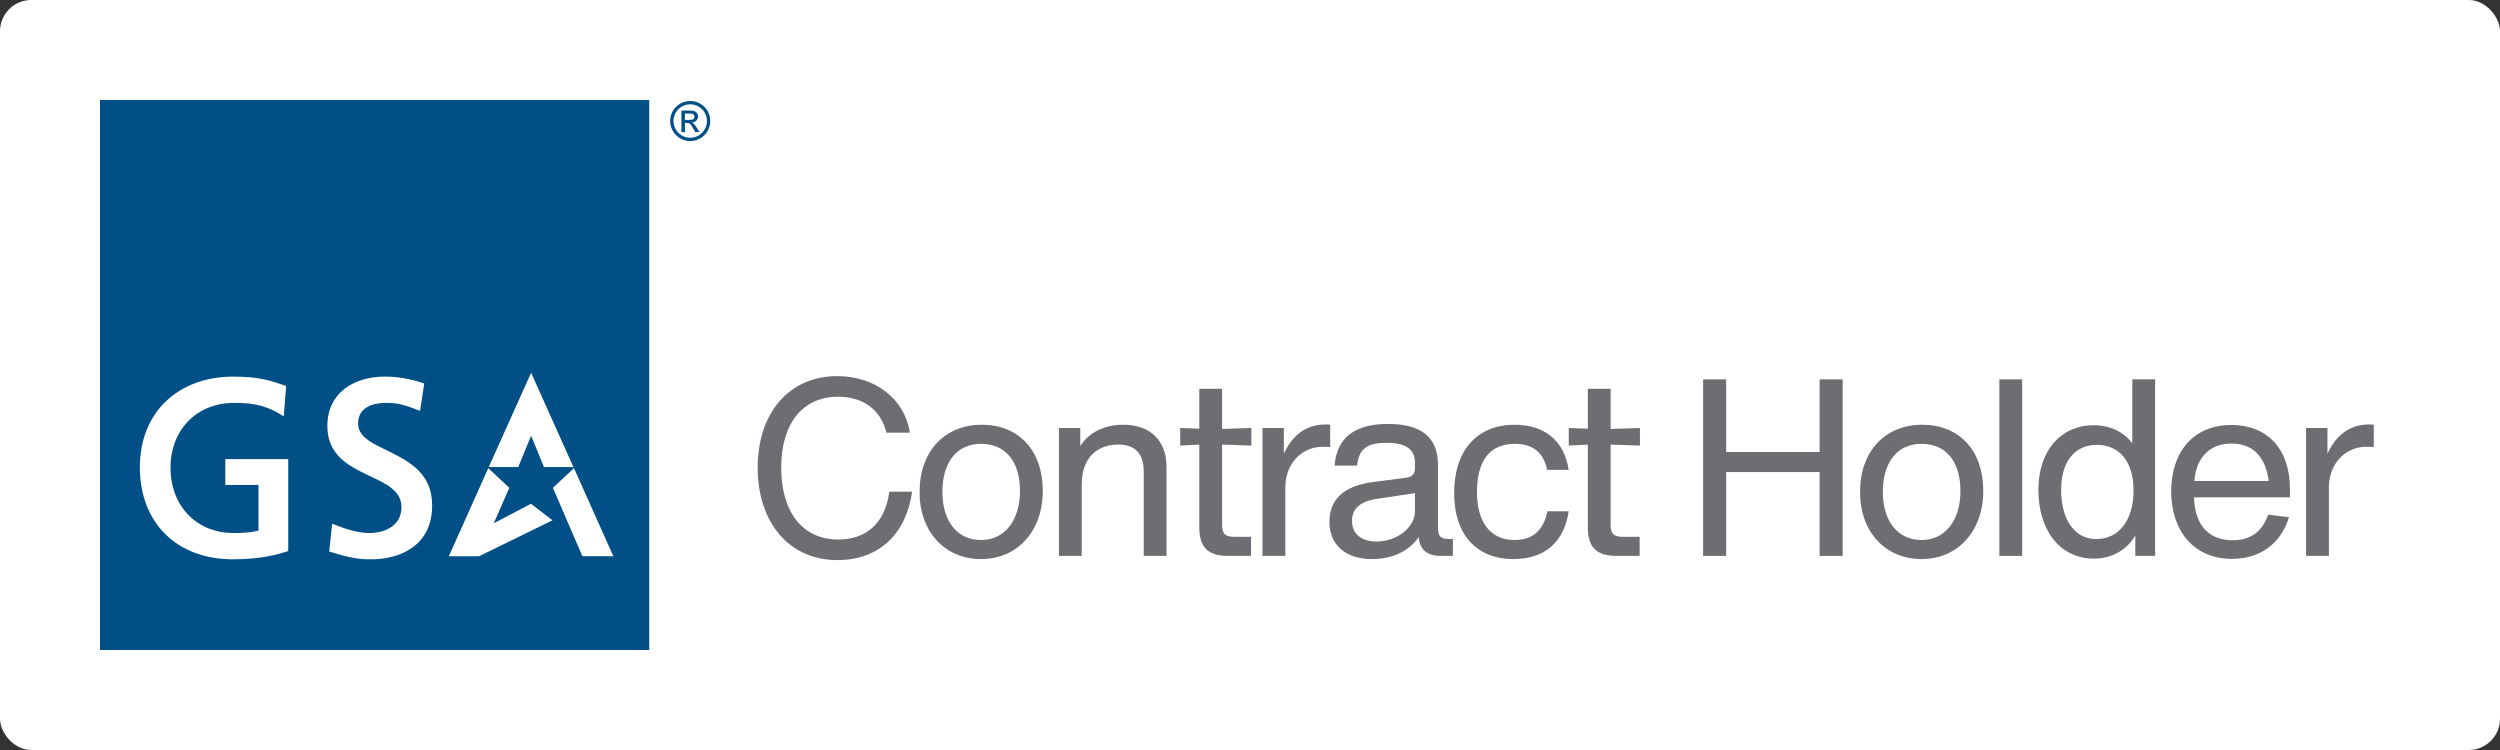 <svg width="160" height="48" viewBox="0 0 160 48" fill="none" xmlns="http://www.w3.org/2000/svg">
<rect x="0" y="0" width="160" height="48" fill="#333333" stroke="none"/>
<rect width="160" height="48" rx="2" fill="white"/>
<path d="M24.272 30.764C24.97 31.119 25.692 31.562 25.692 32.463C25.692 33.632 24.682 34.103 23.671 34.118C22.897 34.13 21.972 33.813 21.259 33.519L21.069 35.298C21.911 35.574 22.685 35.774 23.481 35.799C25.718 35.872 27.658 34.839 27.658 32.371C27.658 30.108 25.979 29.436 24.337 28.617C23.731 28.315 22.918 27.904 22.918 27.11C22.918 26.096 23.822 25.788 24.701 25.788C25.497 25.788 25.918 25.923 26.886 26.301L27.152 24.55C26.265 24.236 25.379 24.107 24.639 24.107C22.599 24.107 20.953 25.185 20.953 27.252C20.953 29.438 22.728 29.983 24.272 30.764Z" fill="white"/>
<path d="M33.993 27.886L34.814 29.892H36.703L33.993 23.856L31.282 29.892H33.168L33.993 27.886Z" fill="white"/>
<path d="M35.361 33.299L33.988 32.241L31.6 33.493L32.595 31.222L31.249 29.963L28.726 35.599H30.662L35.361 33.299Z" fill="white"/>
<path d="M14.907 35.797C16.645 35.797 17.736 35.509 18.447 35.266V29.387H14.419V31.037H16.545V33.964C16.143 34.069 15.583 34.118 14.925 34.118C12.715 34.118 10.928 32.522 10.916 29.951C10.905 27.563 12.546 25.786 15.003 25.786C16.404 25.786 17.211 26.035 18.161 26.654L18.316 24.705C17.286 24.348 16.557 24.107 14.925 24.107C11.486 24.107 8.953 26.423 8.953 29.906C8.953 33.389 11.342 35.799 14.909 35.799L14.907 35.797Z" fill="white"/>
<path d="M37.274 35.599H39.254L36.733 29.963L35.387 31.222L37.274 35.599Z" fill="white"/>
<path d="M6.4 6.4V41.6H41.551V6.4H6.4ZM14.924 34.116C15.582 34.116 16.143 34.067 16.544 33.961V31.034H14.419V29.385H18.447V35.264C17.735 35.507 16.644 35.795 14.906 35.795C11.339 35.795 8.951 33.489 8.951 29.902C8.951 26.315 11.486 24.103 14.922 24.103C16.554 24.103 17.281 24.344 18.314 24.7L18.159 26.65C17.209 26.031 16.401 25.782 15.001 25.782C12.544 25.782 10.902 27.559 10.914 29.947C10.925 32.516 12.712 34.114 14.922 34.114L14.924 34.116ZM24.336 28.613C25.976 29.432 27.657 30.104 27.657 32.367C27.657 34.837 25.717 35.868 23.48 35.795C22.684 35.77 21.912 35.57 21.068 35.294L21.258 33.515C21.971 33.809 22.896 34.126 23.67 34.114C24.681 34.099 25.692 33.628 25.692 32.459C25.692 31.557 24.971 31.115 24.271 30.76C22.727 29.978 20.952 29.434 20.952 27.247C20.952 25.18 22.598 24.103 24.638 24.103C25.378 24.103 26.264 24.23 27.151 24.546L26.885 26.297C25.917 25.919 25.496 25.784 24.7 25.784C23.821 25.784 22.918 26.091 22.918 27.106C22.918 27.9 23.73 28.311 24.336 28.613ZM32.594 31.222L31.6 33.491L33.987 32.241L35.362 33.299L30.662 35.599H28.726L31.25 29.963L32.596 31.222H32.594ZM31.279 29.892L33.991 23.856L36.7 29.892H34.812L33.991 27.886L33.168 29.892H31.279ZM37.272 35.597L35.387 31.221L36.733 29.961L39.255 35.597H37.272Z" fill="#005087"/>
<path d="M44.283 7.838C44.517 7.82 44.675 7.66 44.675 7.438C44.675 7.309 44.581 7.174 44.46 7.121C44.362 7.084 44.297 7.076 44.084 7.076H43.611V8.453H43.835V7.869H43.966C44.136 7.869 44.199 7.928 44.375 8.238L44.497 8.453H44.767L44.601 8.185C44.462 7.961 44.385 7.879 44.281 7.838H44.283ZM44.105 7.677H43.835V7.264H44.089C44.346 7.264 44.44 7.317 44.44 7.47C44.44 7.622 44.336 7.677 44.107 7.677H44.105Z" fill="#005087"/>
<path d="M44.176 6.464C43.466 6.464 42.892 7.038 42.892 7.744C42.892 8.449 43.466 9.027 44.176 9.027C44.885 9.027 45.455 8.453 45.455 7.744C45.455 7.034 44.881 6.464 44.176 6.464ZM44.176 8.815C43.584 8.815 43.104 8.335 43.104 7.744C43.104 7.152 43.584 6.676 44.176 6.676C44.767 6.676 45.243 7.156 45.243 7.744C45.243 8.331 44.763 8.815 44.176 8.815Z" fill="#005087"/>
<path d="M48.49 29.927C48.49 26.467 50.472 24.071 53.584 24.071C55.948 24.071 57.884 25.468 58.233 27.69H56.726C56.377 26.199 55.202 25.39 53.648 25.39C51.364 25.39 49.998 27.104 49.998 29.927C49.998 32.75 51.346 34.529 53.648 34.529C55.425 34.529 56.648 33.498 56.916 31.467H58.376C57.995 34.18 56.25 35.846 53.599 35.846C50.425 35.846 48.49 33.353 48.49 29.927Z" fill="#6D6E71"/>
<path d="M58.853 31.483C58.853 28.85 60.487 27.183 62.836 27.183C65.185 27.183 66.739 28.816 66.739 31.418C66.739 34.02 65.089 35.781 62.787 35.781C60.485 35.781 58.851 34.051 58.851 31.481L58.853 31.483ZM65.279 31.42C65.279 29.563 64.374 28.405 62.787 28.405C61.2 28.405 60.313 29.628 60.313 31.483C60.313 33.338 61.249 34.561 62.787 34.561C64.325 34.561 65.279 33.275 65.279 31.418V31.42Z" fill="#6D6E71"/>
<path d="M74.658 29.896V35.577H73.198V30.182C73.198 29.055 72.675 28.452 71.564 28.452C70.453 28.452 69.231 29.071 69.231 31.022V35.577H67.771V27.39H69.137V28.548C69.691 27.674 70.677 27.183 71.882 27.183C73.596 27.183 74.658 28.166 74.658 29.896Z" fill="#6D6E71"/>
<path d="M78.212 33.561C78.212 34.165 78.402 34.355 79.006 34.355H80.069V35.577H78.579C77.309 35.577 76.754 35.023 76.754 33.753V28.454L75.532 28.517V27.39L76.754 27.437V24.882H78.214V27.453L80.087 27.39V28.517L78.214 28.454V33.563L78.212 33.561Z" fill="#6D6E71"/>
<path d="M85.132 27.182V28.61C84.958 28.595 84.799 28.595 84.609 28.595C83.529 28.595 82.325 29.435 82.26 31.102V35.577H80.8V27.39H82.166V29.039C82.689 27.897 83.547 27.166 84.832 27.166C84.944 27.166 85.038 27.166 85.134 27.182H85.132Z" fill="#6D6E71"/>
<path d="M92.986 34.498V35.577H92.208C91.334 35.577 90.86 35.182 90.795 34.37C90.272 35.164 89.224 35.783 87.827 35.783C86.162 35.783 85.082 34.911 85.082 33.403C85.082 32.055 85.892 31.103 87.874 30.848L89.969 30.578C90.364 30.531 90.556 30.34 90.556 29.959V29.61C90.556 28.754 89.984 28.34 88.715 28.34C87.541 28.34 86.954 28.705 86.858 29.8H85.414C85.557 27.991 86.715 27.133 88.825 27.133C90.934 27.133 92.03 27.958 92.03 29.751V33.781C92.03 34.32 92.204 34.494 92.745 34.494H92.982L92.986 34.498ZM90.558 32.705V31.563L88.115 31.927C86.973 32.102 86.528 32.609 86.528 33.34C86.528 34.181 87.147 34.657 88.1 34.657C89.416 34.657 90.558 33.751 90.558 32.705Z" fill="#6D6E71"/>
<path d="M93.065 31.546C93.065 28.785 94.572 27.183 96.936 27.183C98.825 27.183 100.11 28.182 100.396 30.07H99.015C98.794 28.959 98.094 28.405 96.952 28.405C95.302 28.405 94.525 29.547 94.525 31.483C94.525 33.419 95.381 34.561 96.936 34.561C98.143 34.561 98.809 33.879 99.031 32.719H100.396C100.11 34.639 98.921 35.781 96.858 35.781C94.574 35.781 93.065 34.306 93.065 31.546Z" fill="#6D6E71"/>
<path d="M103.08 33.561C103.08 34.165 103.27 34.355 103.873 34.355H104.937V35.577H103.446C102.177 35.577 101.622 35.023 101.622 33.753V28.454L100.4 28.517V27.39L101.622 27.437V24.882H103.082V27.453L104.955 27.39V28.517L103.082 28.454V33.563L103.08 33.561Z" fill="#6D6E71"/>
<path d="M117.931 24.279V35.577H116.456V30.213H110.475V35.577H109V24.279H110.475V28.928H116.456V24.279H117.931Z" fill="#6D6E71"/>
<path d="M119.043 31.483C119.043 28.85 120.677 27.183 123.026 27.183C125.375 27.183 126.929 28.816 126.929 31.418C126.929 34.02 125.279 35.781 122.977 35.781C120.675 35.781 119.041 34.051 119.041 31.481L119.043 31.483ZM125.469 31.42C125.469 29.563 124.564 28.405 122.977 28.405C121.39 28.405 120.503 29.628 120.503 31.483C120.503 33.338 121.439 34.561 122.977 34.561C124.515 34.561 125.469 33.275 125.469 31.418V31.42Z" fill="#6D6E71"/>
<path d="M127.959 24.279H129.419V35.577H127.959V24.279Z" fill="#6D6E71"/>
<path d="M137.928 24.279V35.577H136.658V34.276C136.166 35.132 135.214 35.752 134.025 35.752C131.803 35.752 130.456 33.894 130.456 31.357C130.456 28.82 131.915 27.215 133.994 27.215C135.058 27.215 135.945 27.66 136.468 28.373V24.279H137.928ZM136.547 31.388C136.547 29.453 135.563 28.469 134.198 28.469C132.832 28.469 131.913 29.484 131.913 31.357C131.913 33.23 132.754 34.5 134.166 34.5C135.579 34.5 136.547 33.326 136.547 31.39V31.388Z" fill="#6D6E71"/>
<path d="M146.558 31.831H140.418C140.465 33.671 141.417 34.576 142.893 34.576C144.1 34.576 144.797 33.972 145.161 32.942L146.494 33.1C145.986 34.799 144.636 35.767 142.844 35.767C140.401 35.767 138.957 33.974 138.957 31.451C138.957 28.928 140.369 27.198 142.812 27.198C145.112 27.198 146.556 28.738 146.556 31.292V31.831H146.558ZM140.434 30.783H145.195C145.005 29.227 144.164 28.387 142.83 28.387C141.496 28.387 140.577 29.18 140.434 30.783Z" fill="#6D6E71"/>
<path d="M151.922 27.182V28.61C151.747 28.595 151.589 28.595 151.399 28.595C150.319 28.595 149.114 29.435 149.05 31.102V35.577H147.59V27.39H148.956V29.039C149.479 27.897 150.337 27.166 151.622 27.166C151.734 27.166 151.828 27.166 151.924 27.182H151.922Z" fill="#6D6E71"/>
</svg>
